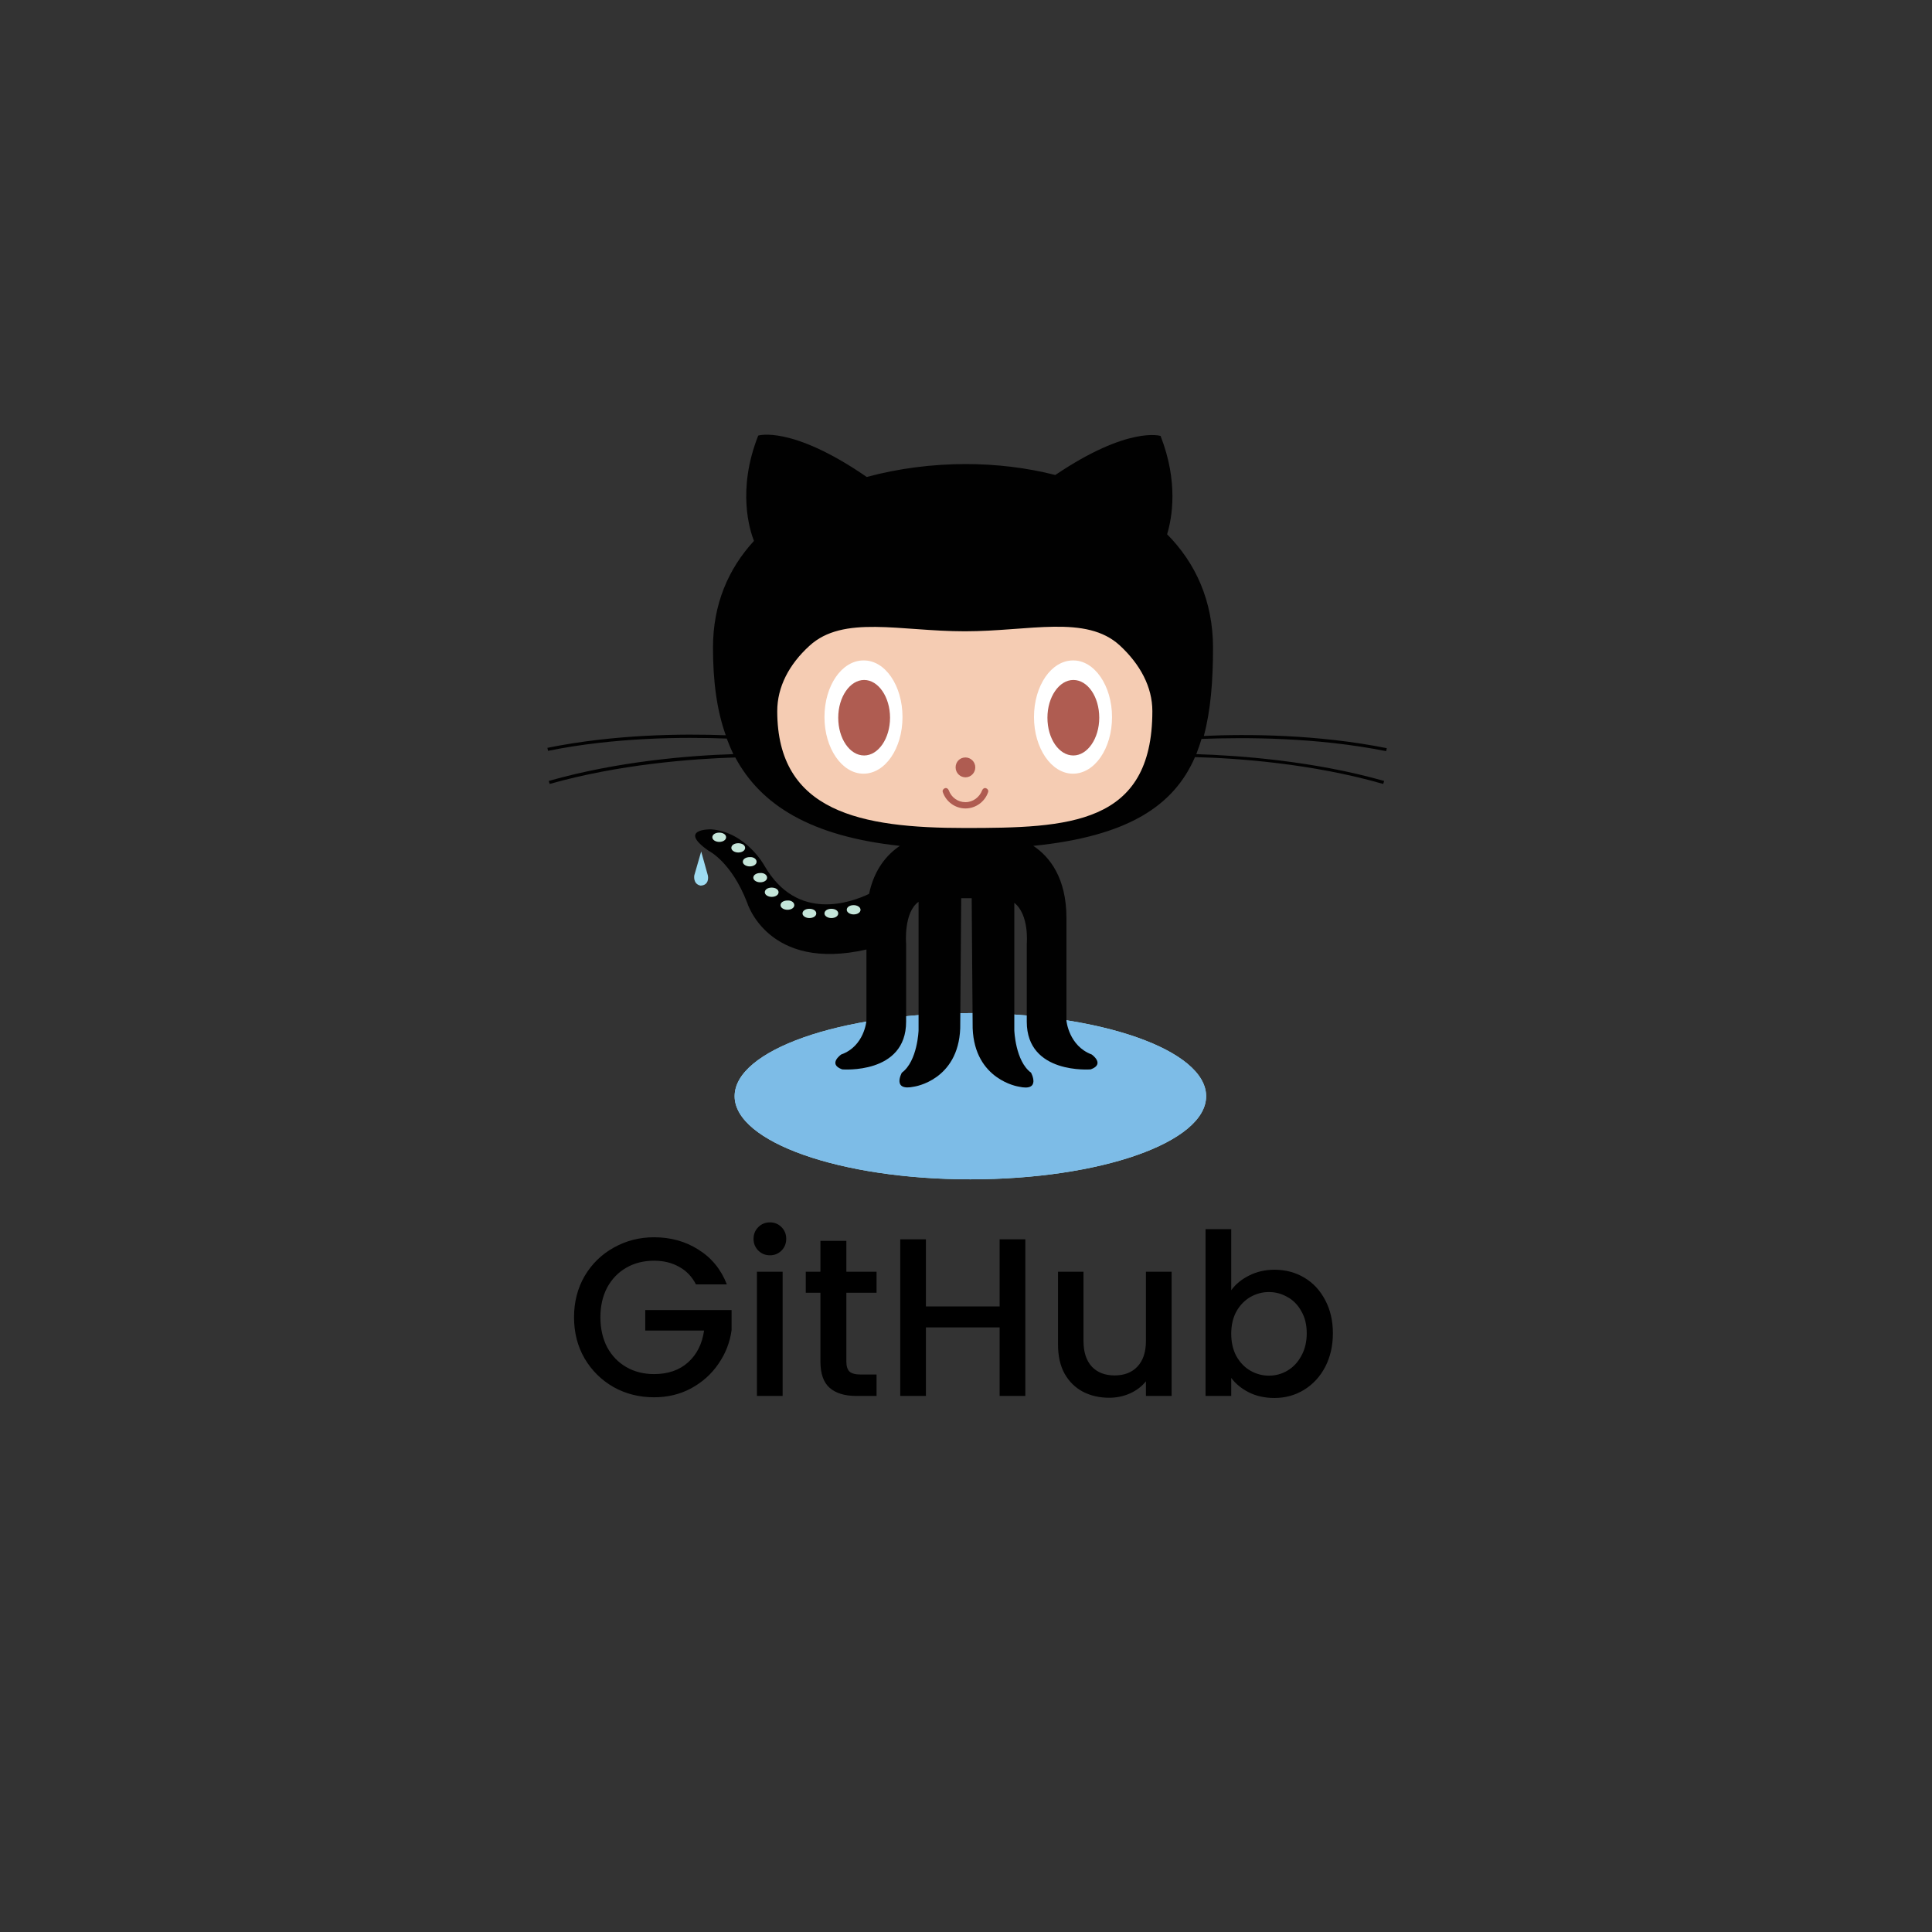 <svg width="120" height="120" viewBox="0 0 120 120" fill="none" xmlns="http://www.w3.org/2000/svg">
<rect x="0" y="0" width="120" height="120" fill="#333333" stroke="none"/>
<path d="M43.228 79.775C42.976 79.289 42.626 78.925 42.178 78.683C41.73 78.43 41.212 78.305 40.624 78.305C39.98 78.305 39.406 78.449 38.902 78.739C38.398 79.028 38.002 79.439 37.712 79.971C37.432 80.502 37.292 81.118 37.292 81.819C37.292 82.519 37.432 83.139 37.712 83.68C38.002 84.213 38.398 84.623 38.902 84.912C39.406 85.202 39.98 85.347 40.624 85.347C41.492 85.347 42.197 85.104 42.738 84.618C43.28 84.133 43.611 83.475 43.732 82.644H40.078V81.371H45.44V82.617C45.338 83.373 45.067 84.068 44.628 84.703C44.199 85.337 43.634 85.846 42.934 86.228C42.244 86.602 41.474 86.788 40.624 86.788C39.71 86.788 38.874 86.579 38.118 86.159C37.362 85.729 36.76 85.136 36.312 84.38C35.874 83.624 35.654 82.77 35.654 81.819C35.654 80.867 35.874 80.013 36.312 79.257C36.76 78.501 37.362 77.912 38.118 77.493C38.884 77.063 39.719 76.849 40.624 76.849C41.66 76.849 42.58 77.105 43.382 77.618C44.194 78.123 44.782 78.841 45.146 79.775H43.228ZM47.827 77.969C47.537 77.969 47.294 77.871 47.099 77.674C46.903 77.478 46.804 77.236 46.804 76.947C46.804 76.657 46.903 76.415 47.099 76.219C47.294 76.022 47.537 75.924 47.827 75.924C48.106 75.924 48.344 76.022 48.541 76.219C48.736 76.415 48.834 76.657 48.834 76.947C48.834 77.236 48.736 77.478 48.541 77.674C48.344 77.871 48.106 77.969 47.827 77.969ZM48.611 78.99V86.704H47.014V78.99H48.611ZM52.568 80.293V84.562C52.568 84.852 52.633 85.062 52.764 85.192C52.904 85.314 53.137 85.374 53.464 85.374H54.444V86.704H53.184C52.465 86.704 51.915 86.537 51.532 86.201C51.149 85.865 50.958 85.319 50.958 84.562V80.293H50.048V78.99H50.958V77.073H52.568V78.99H54.444V80.293H52.568ZM63.685 76.975V86.704H62.089V82.448H57.511V86.704H55.915V76.975H57.511V81.147H62.089V76.975H63.685ZM72.772 78.99V86.704H71.176V85.794C70.924 86.112 70.593 86.364 70.182 86.55C69.781 86.728 69.351 86.817 68.894 86.817C68.287 86.817 67.741 86.691 67.256 86.439C66.78 86.186 66.402 85.813 66.122 85.319C65.851 84.824 65.716 84.227 65.716 83.526V78.99H67.298V83.288C67.298 83.979 67.471 84.511 67.816 84.885C68.161 85.249 68.633 85.43 69.23 85.43C69.827 85.43 70.299 85.249 70.644 84.885C70.999 84.511 71.176 83.979 71.176 83.288V78.99H72.772ZM76.474 80.138C76.744 79.765 77.113 79.462 77.58 79.228C78.056 78.986 78.583 78.865 79.162 78.865C79.843 78.865 80.459 79.028 81.01 79.355C81.56 79.681 81.994 80.148 82.312 80.754C82.629 81.352 82.788 82.038 82.788 82.812C82.788 83.587 82.629 84.282 82.312 84.898C81.994 85.505 81.556 85.981 80.996 86.326C80.445 86.662 79.834 86.831 79.162 86.831C78.564 86.831 78.032 86.714 77.566 86.481C77.108 86.247 76.744 85.948 76.474 85.585V86.704H74.878V76.344H76.474V80.138ZM81.164 82.812C81.164 82.281 81.052 81.823 80.828 81.441C80.613 81.049 80.324 80.754 79.96 80.558C79.605 80.353 79.222 80.251 78.812 80.251C78.41 80.251 78.028 80.353 77.664 80.558C77.309 80.764 77.02 81.062 76.796 81.454C76.581 81.847 76.474 82.308 76.474 82.841C76.474 83.373 76.581 83.839 76.796 84.24C77.02 84.632 77.309 84.931 77.664 85.136C78.028 85.342 78.41 85.445 78.812 85.445C79.222 85.445 79.605 85.342 79.96 85.136C80.324 84.922 80.613 84.614 80.828 84.213C81.052 83.811 81.164 83.344 81.164 82.812Z" fill="black"/>
<path d="M74.915 68.088C74.915 70.947 68.357 73.25 60.272 73.25C52.187 73.25 45.629 70.926 45.629 68.088C45.629 65.229 52.187 62.925 60.272 62.925C68.357 62.925 74.915 65.229 74.915 68.088Z" fill="#9EDCF2"/>
<path d="M74.915 68.088C74.915 70.947 68.357 73.25 60.272 73.25C52.187 73.25 45.629 70.926 45.629 68.088C45.629 65.229 52.187 62.925 60.272 62.925C68.357 62.925 74.915 65.229 74.915 68.088Z" fill="#7DBCE7"/>
<path d="M43.552 52.888L43.124 54.369C43.124 54.369 43.022 54.904 43.511 55.007C44.04 54.986 44 54.492 43.959 54.348L43.552 52.888Z" fill="#9EDCF2"/>
<path d="M86.096 46.656L86.136 46.471C81.839 45.607 77.44 45.587 74.772 45.71C75.2 44.126 75.343 42.275 75.343 40.239C75.343 37.298 74.243 34.953 72.491 33.184C72.797 32.176 73.204 29.935 72.084 27.076C72.084 27.076 70.088 26.438 65.547 29.503C63.775 29.05 61.881 28.824 59.987 28.824C57.909 28.824 55.812 29.091 53.836 29.626C49.152 26.397 47.095 27.055 47.095 27.055C45.751 30.449 46.586 32.979 46.83 33.596C45.242 35.323 44.285 37.524 44.285 40.218C44.285 42.255 44.509 44.085 45.079 45.669C42.391 45.566 38.155 45.607 34 46.45L34.041 46.636C38.195 45.792 42.472 45.772 45.14 45.874C45.262 46.204 45.405 46.533 45.547 46.841C42.9 46.923 38.399 47.273 34.081 48.507L34.143 48.692C38.501 47.458 43.042 47.129 45.67 47.047C47.258 50.008 50.354 51.942 55.893 52.538C55.099 53.073 54.305 53.978 53.979 55.521C52.899 56.035 49.519 57.31 47.482 53.772C47.482 53.772 46.342 51.675 44.163 51.51C44.163 51.51 42.044 51.469 44.02 52.847C44.02 52.847 45.425 53.526 46.403 56.055C46.403 56.055 47.686 60.375 53.816 58.976V63.398C53.816 63.398 53.694 64.982 52.248 65.496C52.248 65.496 51.392 66.092 52.309 66.421C52.309 66.421 56.28 66.751 56.28 63.46V58.606C56.28 58.606 56.117 56.672 57.054 56.014V63.995C57.054 63.995 56.993 65.907 56.015 66.627C56.015 66.627 55.364 67.799 56.789 67.491C56.789 67.491 59.518 67.1 59.641 63.871L59.702 55.788H60.353L60.414 63.871C60.537 67.08 63.266 67.491 63.266 67.491C64.691 67.82 64.04 66.627 64.04 66.627C63.062 65.907 63.001 63.995 63.001 63.995V56.076C63.938 56.816 63.775 58.606 63.775 58.606V63.46C63.775 66.751 67.746 66.421 67.746 66.421C68.662 66.092 67.807 65.496 67.807 65.496C66.382 64.961 66.239 63.398 66.239 63.398V57.022C66.239 54.533 65.2 53.217 64.182 52.538C70.088 51.942 72.919 50.029 74.222 47.026C76.809 47.088 81.473 47.417 85.912 48.692L85.973 48.507C81.554 47.252 76.931 46.923 74.304 46.841C74.426 46.533 74.528 46.224 74.63 45.895C77.359 45.792 81.778 45.792 86.096 46.656V46.656Z" fill="#010101"/>
<path d="M69.559 40.095C70.821 41.267 71.575 42.666 71.575 44.167C71.575 51.243 66.361 51.428 59.926 51.428C53.49 51.428 48.276 50.441 48.276 44.167C48.276 42.666 49.01 41.267 50.272 40.116C52.37 38.182 55.913 39.211 59.926 39.211C63.938 39.211 67.461 38.162 69.559 40.095V40.095Z" fill="#F5CCB3"/>
<path d="M56.056 44.538C56.056 46.492 54.977 48.055 53.633 48.055C52.288 48.055 51.209 46.471 51.209 44.538C51.209 42.584 52.288 41.021 53.633 41.021C54.977 41 56.056 42.584 56.056 44.538V44.538Z" fill="white"/>
<path d="M55.282 44.579C55.282 45.875 54.549 46.924 53.673 46.924C52.777 46.924 52.064 45.875 52.064 44.579C52.064 43.283 52.797 42.234 53.673 42.234C54.549 42.234 55.282 43.283 55.282 44.579Z" fill="#AF5C51"/>
<path d="M69.07 44.538C69.07 46.492 67.99 48.055 66.646 48.055C65.302 48.055 64.223 46.471 64.223 44.538C64.223 42.584 65.302 41.021 66.646 41.021C67.97 41 69.07 42.584 69.07 44.538V44.538Z" fill="white"/>
<path d="M68.276 44.579C68.276 45.875 67.542 46.924 66.667 46.924C65.771 46.924 65.058 45.875 65.058 44.579C65.058 43.283 65.791 42.234 66.667 42.234C67.563 42.234 68.276 43.283 68.276 44.579ZM60.577 47.664C60.577 47.993 60.313 48.281 59.966 48.281C59.641 48.281 59.355 48.014 59.355 47.664C59.355 47.314 59.62 47.047 59.966 47.047C60.292 47.047 60.577 47.314 60.577 47.664ZM58.561 49.207C58.52 49.104 58.581 49.001 58.683 48.96C58.785 48.919 58.887 48.98 58.928 49.083C59.091 49.536 59.498 49.824 59.966 49.824C60.435 49.824 60.842 49.515 61.005 49.083C61.046 48.98 61.148 48.919 61.249 48.96C61.351 49.001 61.412 49.104 61.372 49.207C61.168 49.803 60.598 50.214 59.966 50.214C59.335 50.214 58.765 49.803 58.561 49.207V49.207Z" fill="#AF5C51"/>
<path d="M45.099 52.004C45.099 52.168 44.916 52.292 44.672 52.292C44.448 52.292 44.244 52.168 44.244 52.004C44.244 51.839 44.427 51.716 44.672 51.716C44.916 51.716 45.099 51.839 45.099 52.004ZM46.281 52.662C46.281 52.826 46.097 52.95 45.853 52.95C45.629 52.95 45.425 52.826 45.425 52.662C45.425 52.497 45.609 52.374 45.853 52.374C46.097 52.374 46.281 52.497 46.281 52.662ZM46.993 53.526C46.993 53.69 46.81 53.814 46.566 53.814C46.342 53.814 46.138 53.69 46.138 53.526C46.138 53.361 46.321 53.238 46.566 53.238C46.81 53.217 46.993 53.361 46.993 53.526ZM47.645 54.513C47.645 54.678 47.462 54.801 47.218 54.801C46.993 54.801 46.79 54.678 46.79 54.513C46.79 54.348 46.973 54.225 47.218 54.225C47.462 54.204 47.645 54.348 47.645 54.513ZM48.358 55.418C48.358 55.583 48.175 55.706 47.93 55.706C47.706 55.706 47.503 55.583 47.503 55.418C47.503 55.253 47.686 55.13 47.93 55.13C48.175 55.13 48.358 55.253 48.358 55.418ZM49.336 56.22C49.336 56.385 49.152 56.508 48.908 56.508C48.684 56.508 48.48 56.385 48.48 56.22C48.48 56.056 48.663 55.932 48.908 55.932C49.152 55.911 49.336 56.056 49.336 56.22ZM50.7 56.734C50.7 56.899 50.517 57.022 50.272 57.022C50.048 57.022 49.845 56.899 49.845 56.734C49.845 56.57 50.028 56.446 50.272 56.446C50.517 56.446 50.7 56.57 50.7 56.734ZM52.065 56.734C52.065 56.899 51.881 57.022 51.637 57.022C51.413 57.022 51.209 56.899 51.209 56.734C51.209 56.57 51.392 56.446 51.637 56.446C51.881 56.446 52.065 56.57 52.065 56.734ZM53.449 56.508C53.449 56.672 53.266 56.796 53.022 56.796C52.798 56.796 52.594 56.672 52.594 56.508C52.594 56.343 52.777 56.22 53.022 56.22C53.246 56.22 53.449 56.343 53.449 56.508Z" fill="#C4E5D9"/>
</svg>
